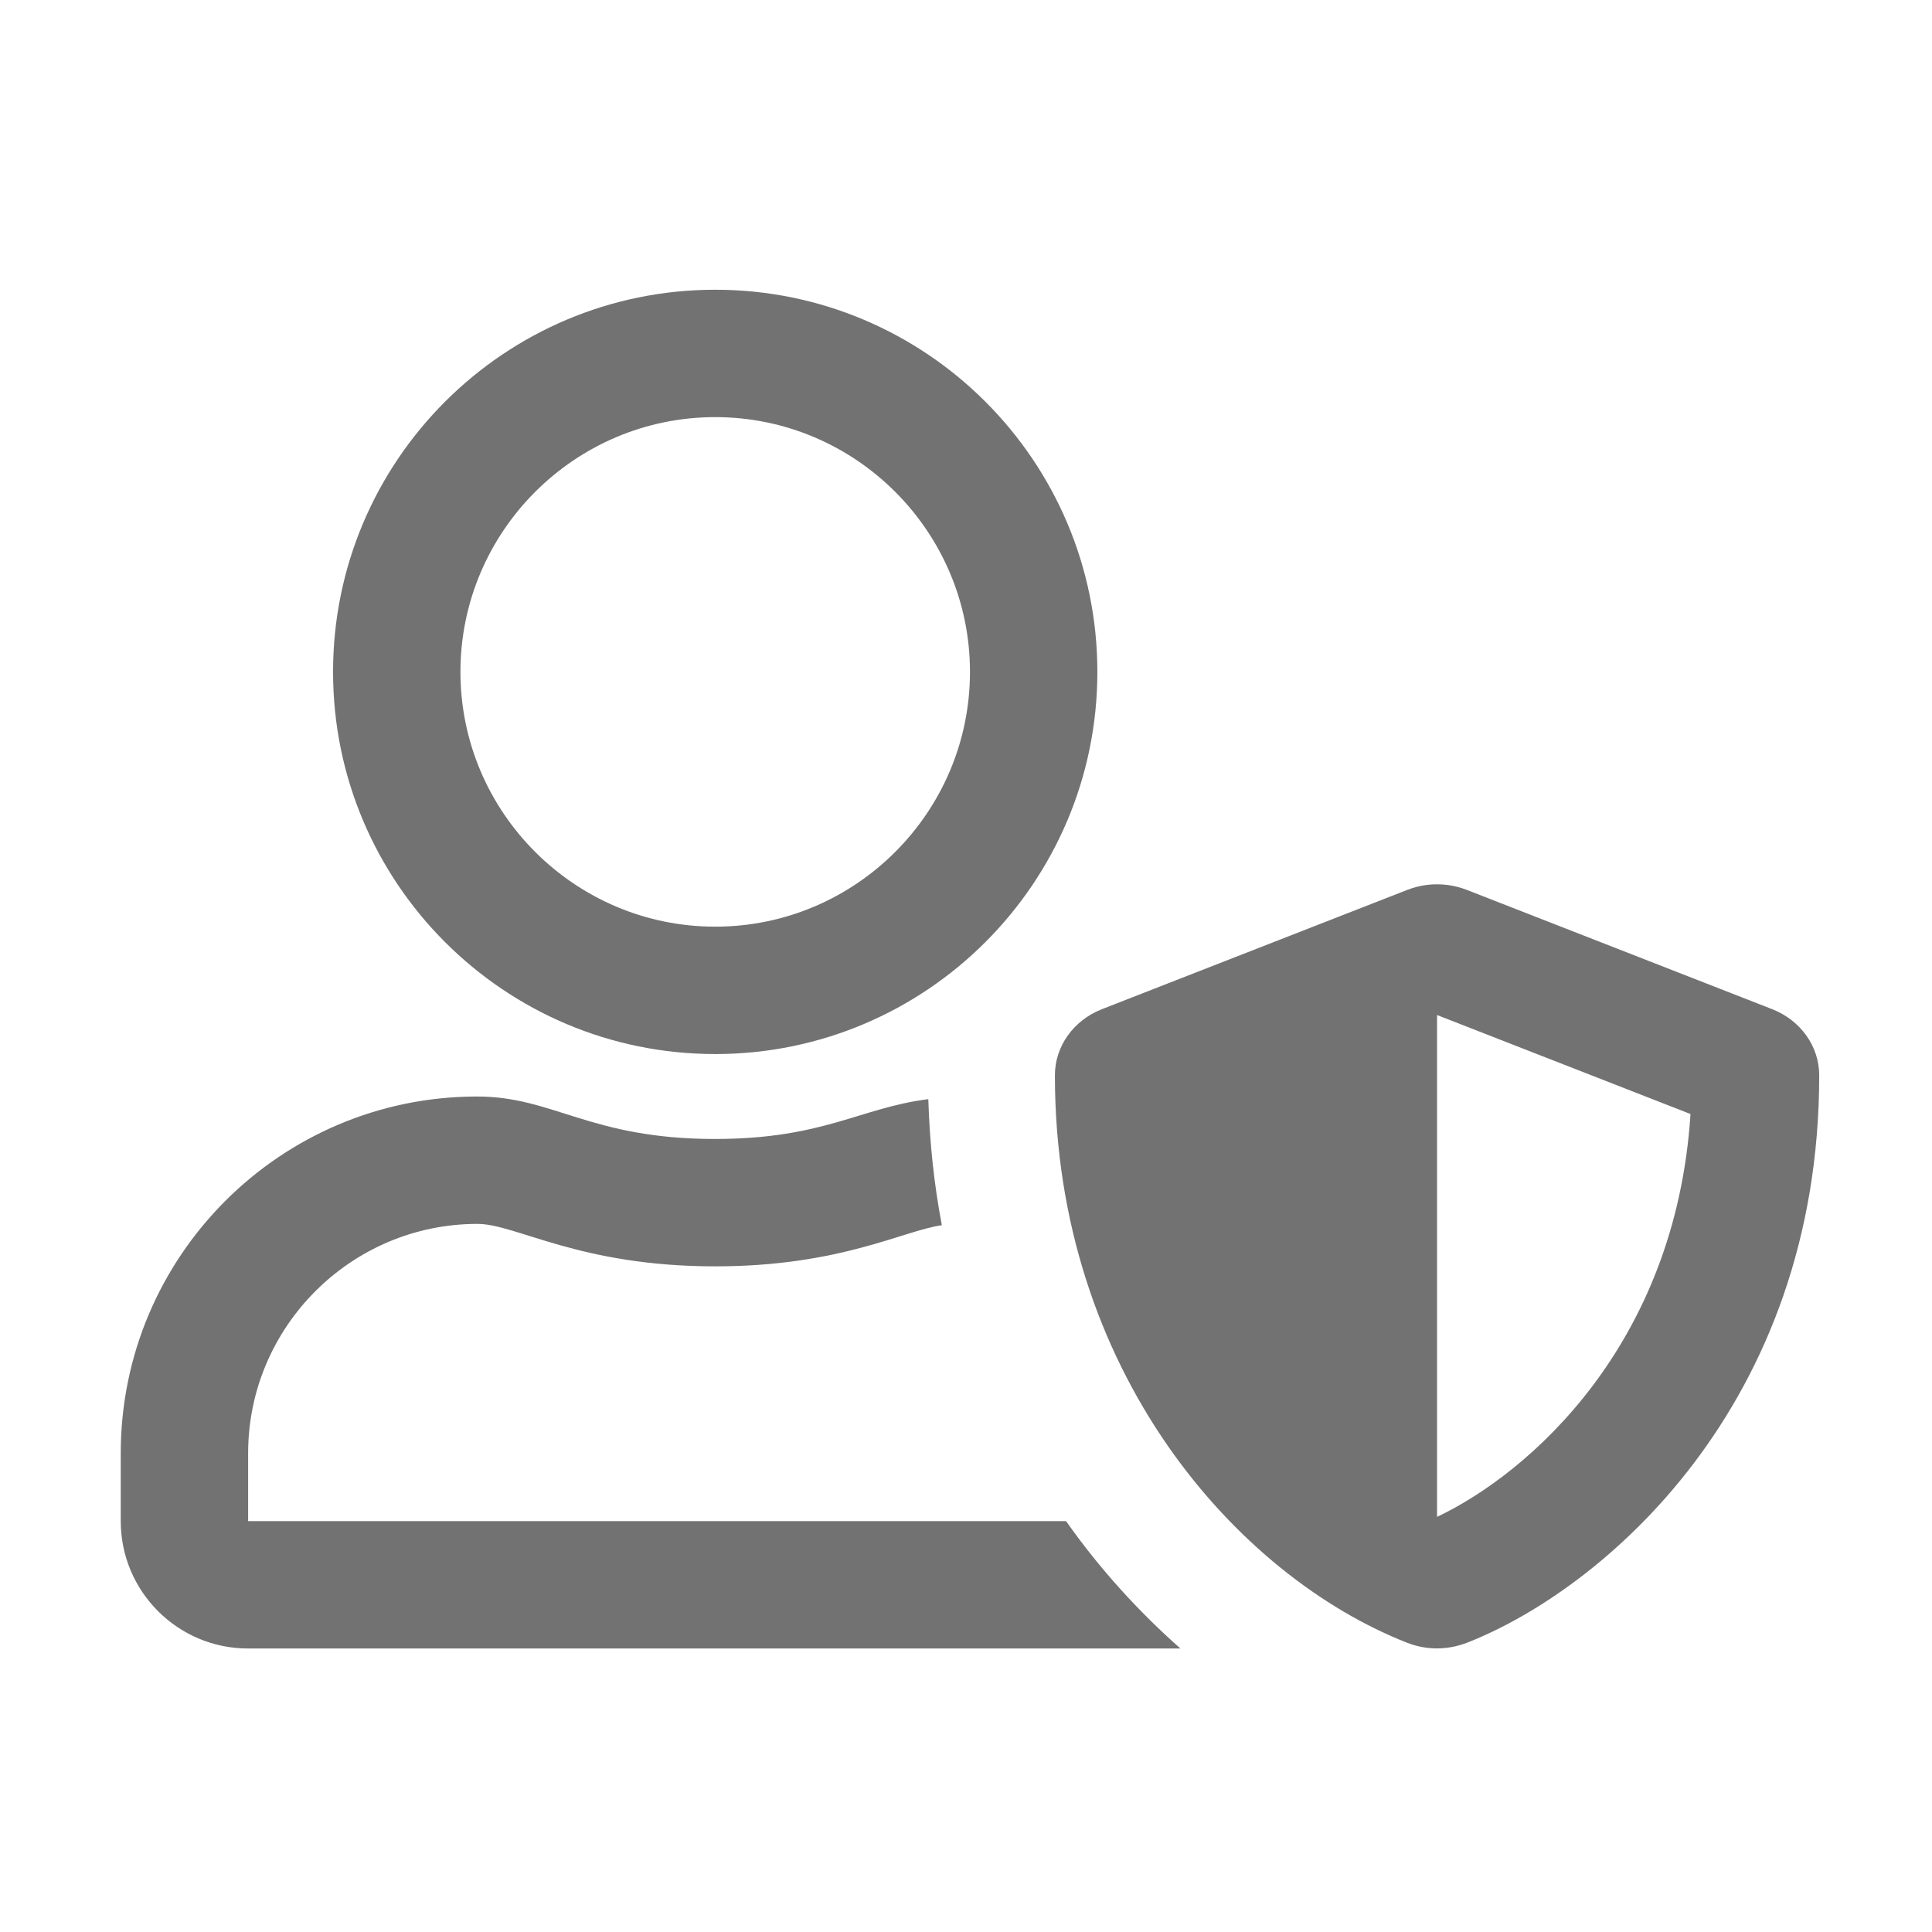 ﻿<?xml version='1.0' encoding='UTF-8'?>
<svg viewBox="-2 -4.799 32 32" xmlns="http://www.w3.org/2000/svg">
  <g transform="matrix(0.999, 0, 0, 0.999, 0, 0)">
    <g transform="matrix(0.044, 0, 0, 0.044, 0, 0)">
      <path d="M622.3, 271.1L507.1, 226.1C503, 224.5 494.5, 222.4 484.9, 226.1L369.7, 271.1C359, 275.3 352, 285.1 352, 296C352, 407.6 420.7, 484.8 484.9, 509.9C494.5, 513.6 502.9, 511.5 507.1, 509.9C558.4, 489.9 640, 420.5 640, 296C640, 285.1 633, 275.3 622.3, 271.1zM496, 462.4L496, 273.3L591.5, 310.6C585.9, 397.7 530.6, 446 496, 462.4zM356.2, 464L48, 464L48, 438.4C48, 390.8 86.8, 352 134.4, 352C149, 352 172.7, 368 224, 368C271.1, 368 294.9, 354.5 309.4, 352.5C306.5, 337.3 304.8, 321.5 304.3, 305C278.7, 308.2 264.8, 320 223.9, 320C176.8, 320 163.1, 304 134.3, 304C60.2, 304 0, 364.2 0, 438.4L0, 464C0, 490.5 21.5, 512 48, 512L399.3, 512C383.8, 498.3 369.1, 482.3 356.2, 464zM224, 288C303.5, 288 368, 223.5 368, 144C368, 64.5 303.5, 0 224, 0C144.5, 0 80, 64.5 80, 144C80, 223.5 144.5, 288 224, 288zM224, 48C276.9, 48 320, 91.1 320, 144C320, 196.9 276.9, 240 224, 240C171.1, 240 128, 196.9 128, 144C128, 91.1 171.1, 48 224, 48z" fill="#727272" fill-opacity="1" class="Black" />
    </g>
  </g>
</svg>